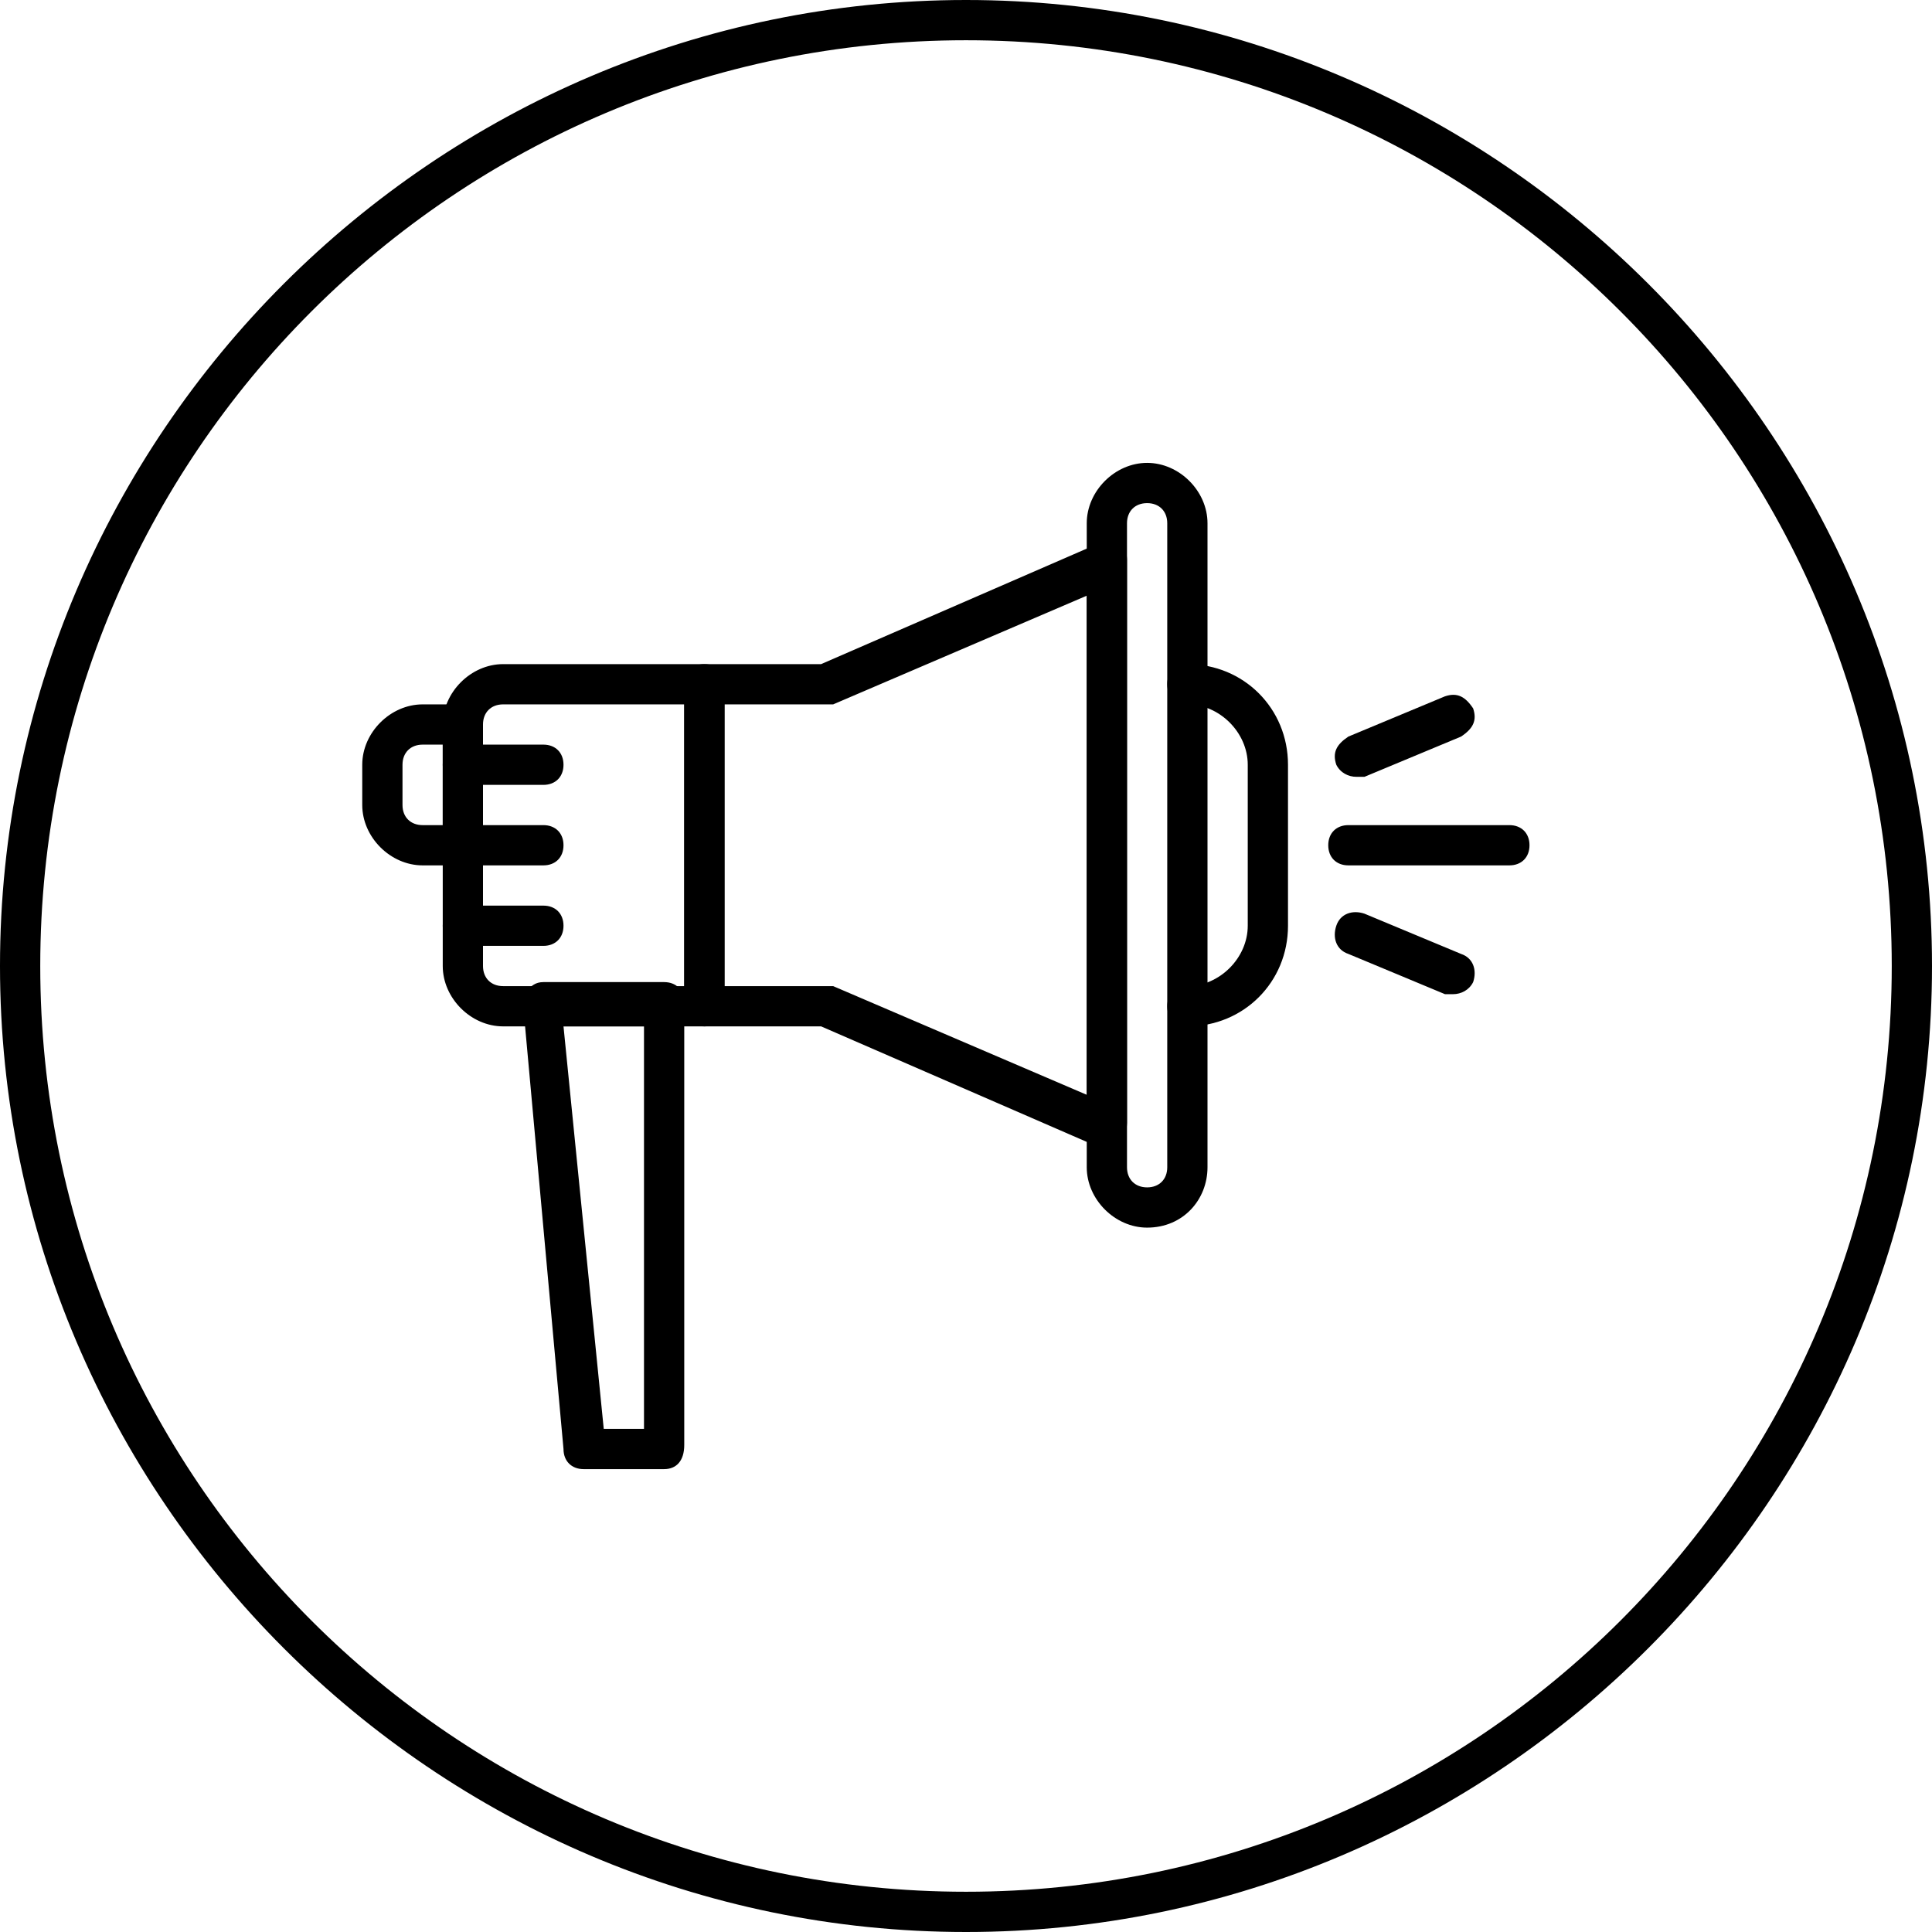<svg xmlns="http://www.w3.org/2000/svg" viewBox="0 0 48 48"><path d="M37.5 21.5h-4c-.3 0-.5-.2-.5-.5s.2-.5.5-.5h4c.3 0 .5.2.5.5s-.2.5-.5.5zM33.7 19.3c-.2 0-.4-.1-.5-.3-.1-.3 0-.5.3-.7l2.4-1c.3-.1.5 0 .7.3.1.3 0 .5-.3.7l-2.4 1h-.2zM36.1 24.7h-.2l-2.4-1c-.3-.1-.4-.4-.3-.7.1-.3.4-.4.7-.3l2.4 1c.3.1.4.4.3.7-.1.2-.3.3-.5.3zM16.5 36.5h-2c-.3 0-.5-.2-.5-.5l-1-11c0-.1 0-.3.1-.4.1-.1.2-.2.4-.2h3c.3 0 .5.2.5.5v11c0 .4-.2.6-.5.6zm-1.5-1h1v-10h-2l1 10zM13.5 21.5h-2c-.3 0-.5-.2-.5-.5s.2-.5.5-.5h2c.3 0 .5.2.5.5s-.2.5-.5.5zM13.5 23.5h-2c-.3 0-.5-.2-.5-.5s.2-.5.5-.5h2c.3 0 .5.2.5.5s-.2.5-.5.5zM13.5 19.5h-2c-.3 0-.5-.2-.5-.5s.2-.5.5-.5h2c.3 0 .5.2.5.5s-.2.5-.5.5z"/><path d="M17.5 25.5h-5c-.8 0-1.5-.7-1.5-1.5v-6c0-.8.7-1.5 1.5-1.5h5c.3 0 .5.2.5.5v8c0 .3-.2.5-.5.5zm-5-8c-.3 0-.5.2-.5.5v6c0 .3.2.5.5.5H17v-7h-4.5zM28.5 30.5c-.8 0-1.5-.7-1.5-1.5V13c0-.8.7-1.5 1.5-1.5s1.5.7 1.5 1.5v16c0 .8-.6 1.5-1.5 1.5zm0-18c-.3 0-.5.2-.5.5v16c0 .3.2.5.5.5s.5-.2.5-.5V13c0-.3-.2-.5-.5-.5z"/><path d="M27.5 28.5h-.2l-6.9-3h-2.9c-.3 0-.5-.2-.5-.5v-8c0-.3.2-.5.5-.5h2.9l6.9-3c.2-.1.3 0 .5 0 .1.1.2.2.2.4v14c0 .2-.1.3-.2.4-.1.2-.2.2-.3.2zm-9.5-4h2.7l6.3 2.7V14.8l-6.3 2.7H18v7zM11.5 21.5h-1c-.8 0-1.5-.7-1.5-1.5v-1c0-.8.7-1.5 1.5-1.5h1c.3 0 .5.2.5.5v3c0 .3-.2.5-.5.5zm-1-3c-.3 0-.5.2-.5.5v1c0 .3.2.5.5.5h.5v-2h-.5zM29.5 25.5c-.3 0-.5-.2-.5-.5s.2-.5.5-.5c.8 0 1.5-.7 1.5-1.5v-4c0-.8-.7-1.5-1.5-1.5-.3 0-.5-.2-.5-.5s.2-.5.5-.5c1.4 0 2.5 1.1 2.5 2.5v4c0 1.4-1.1 2.5-2.5 2.5z"/><path d="M24 48C10.8 48 0 37.2 0 24S10.8 0 24 0s24 10.8 24 24-10.8 24-24 24zm0-47C11.3 1 1 11.3 1 24s10.3 23 23 23 23-10.3 23-23S36.7 1 24 1z"/></svg>